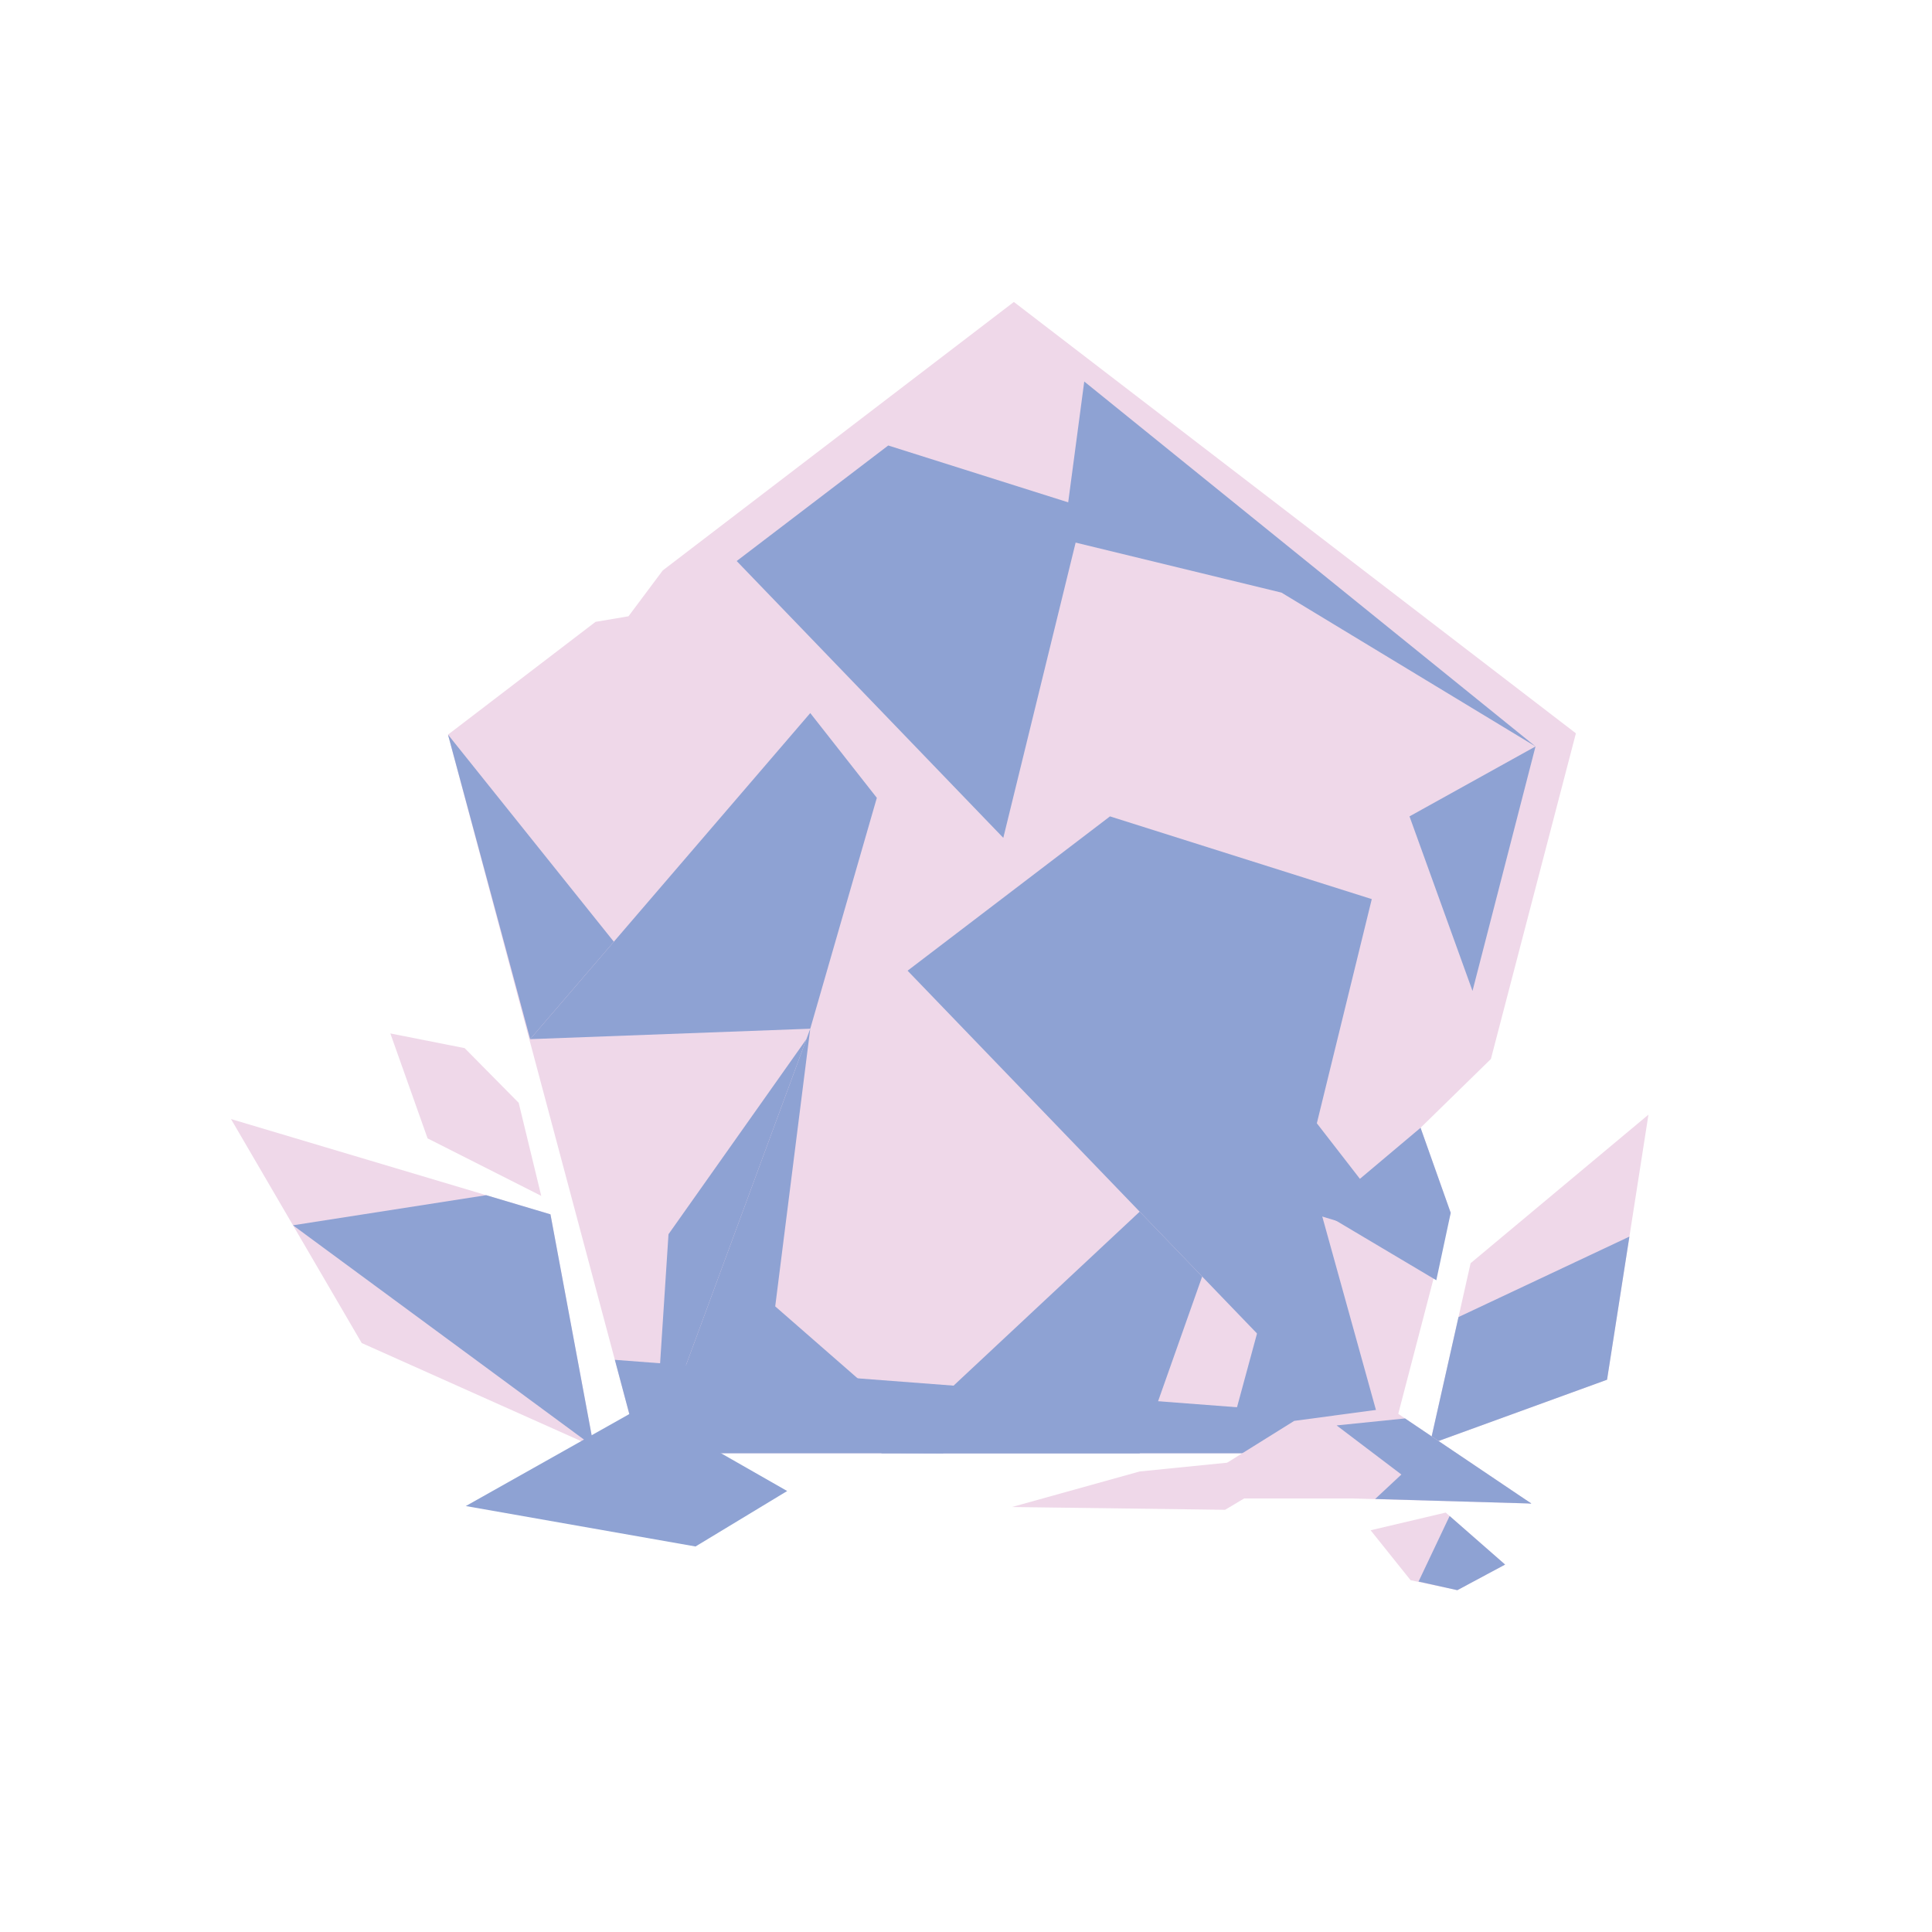 <?xml version="1.0" encoding="UTF-8"?>
<svg id="rock" xmlns="http://www.w3.org/2000/svg" viewBox="0 0 720 720">
  <defs>
    <style>
      .cls-1 {
        fill: #8ea2d3;
      }

      .cls-2 {
        fill: #efd8e9;
      }
    </style>
  </defs>
  <polygon class="cls-2" points="159.35 424.24 201.71 445.67 193.3 410.99 173.17 390.61 145.47 385.13 159.35 424.24"/>
  <polygon class="cls-2" points="587.29 273.29 377.84 112.53 246.98 212.59 234.22 229.67 221.93 231.75 166.96 273.78 238.43 541.59 517.25 541.59 540.64 451.99 529.4 420.29 555.61 394.66 587.29 273.29"/>
  <polygon class="cls-2" points="205.14 452.55 221.29 539.18 134.8 500.51 86.09 417.04 205.14 452.55"/>
  <polygon class="cls-2" points="614.33 415.4 598.9 514.18 532.89 538.18 548.05 470.76 614.33 415.4"/>
  <polygon class="cls-1" points="462.58 444.29 474.85 398.1 525.28 463.16 462.58 444.29"/>
  <polygon class="cls-1" points="448.01 475.73 424.73 541.59 328.41 541.59 424.73 451.55 448.01 475.73"/>
  <polygon class="cls-1" points="288.9 486.85 351.58 541.59 243.88 540.64 301.96 383.37 288.9 486.85"/>
  <polygon class="cls-1" points="326.77 297.33 301.96 383.37 197.57 387.26 301.96 265.74 326.77 297.33"/>
  <polygon class="cls-1" points="572.24 278.18 477.57 220.85 396.24 201.09 404.07 142.18 572.24 278.18"/>
  <polygon class="cls-2" points="456.56 562.66 491.81 541.65 424.73 548.37 377.13 561.62 456.56 562.66"/>
  <polygon class="cls-1" points="373.9 312.24 274.54 209.08 331.02 166.02 404.07 189.1 373.9 312.24"/>
  <polygon class="cls-1" points="470.92 499.51 338.23 361.75 413.66 304.24 511.22 335.07 470.92 499.51"/>
  <polygon class="cls-1" points="486.46 430.62 517.25 541.59 456.56 540.78 486.46 430.62"/>
  <polygon class="cls-1" points="221.29 539.18 165.24 497.9 109.19 456.63 181.19 445.41 205.14 452.55 221.29 539.18"/>
  <polygon class="cls-1" points="532.89 538.18 543.54 490.83 607.23 460.85 598.9 514.18 532.89 538.18"/>
  <polygon class="cls-1" points="166.96 273.78 228.76 350.95 197.57 387.26 166.96 273.78"/>
  <polygon class="cls-1" points="300.52 387.26 243.88 540.64 249.13 459.96 300.52 387.26"/>
  <polygon class="cls-1" points="548.76 369.29 525.28 304.24 572.24 278.18 548.76 369.29"/>
  <polygon class="cls-1" points="529.4 420.29 540.64 451.99 535.27 477.11 492.27 451.55 529.4 420.29"/>
  <polygon class="cls-1" points="517.25 541.59 238.43 541.59 229.14 506.77 520.55 528.98 517.25 541.59"/>
  <polygon class="cls-2" points="503.98 558.44 570.68 560.32 517.89 524.75 482.32 529.52 435.95 558.44 503.98 558.44"/>
  <polygon class="cls-2" points="538.77 563.69 510.79 570.29 525.69 588.9 543.11 592.61 560.91 583.07 538.77 563.69"/>
  <polygon class="cls-1" points="498.12 531.21 523.62 528.61 570.68 560.32 530 555.38 498.12 531.21"/>
  <polygon class="cls-1" points="173.59 561.26 238.86 524.54 293.36 555.66 259.2 576.33 173.59 561.26"/>
  <polygon class="cls-1" points="512.48 558.63 534.4 538.18 570.68 560.32 512.48 558.63"/>
  <polygon class="cls-1" points="528.65 589.4 540.23 564.97 560.91 583.07 543.11 592.61 528.65 589.4"/>
</svg>